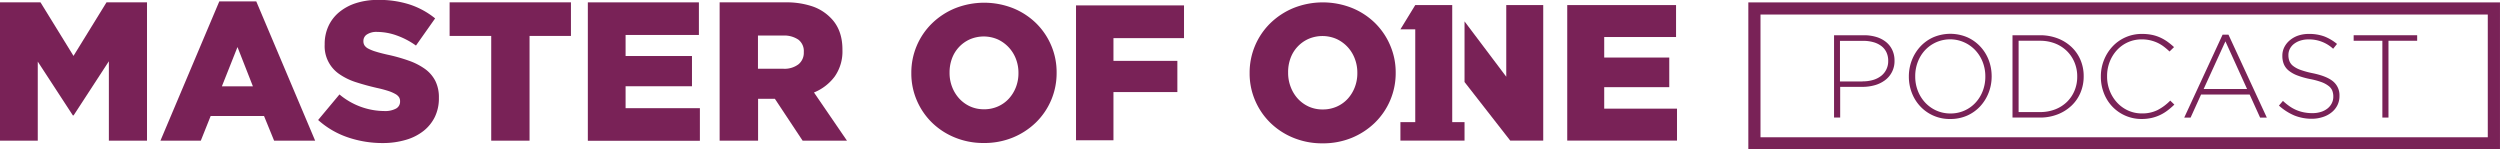 <svg id="mof1_logo" data-name="Layer 1" xmlns="http://www.w3.org/2000/svg" viewBox="0 0 1068.36 63.85"><defs><style>.cls-mof1-1{fill:#792257;}</style></defs><title>mof1_logo</title><path class="cls-mof1-1" d="M286.86,2123h17.31l14.1,22.88,14.1-22.88h17.31v59.11h-16.3v-33.94l-15.07,23.14H318l-15-23v33.78H286.86V2123Z" transform="translate(-286.86 -2121.99)"/><path class="cls-mof1-1" d="M380.58,2122.58h15.79l25.17,59.53H404l-4.31-10.56h-22.8l-4.22,10.56H355.42Zm14.36,36.31-6.59-16.8-6.67,16.8h13.26Z" transform="translate(-286.86 -2121.99)"/><path class="cls-mof1-1" d="M450.5,2183.12a45.87,45.87,0,0,1-15.07-2.46,36.53,36.53,0,0,1-12.62-7.39l9.12-10.92a30.08,30.08,0,0,0,19.17,7.09,9.79,9.79,0,0,0,5-1.05,3.32,3.32,0,0,0,1.73-3v-0.17a3.19,3.19,0,0,0-.43-1.65,4.3,4.3,0,0,0-1.56-1.39,16.09,16.09,0,0,0-3-1.31,50.63,50.63,0,0,0-4.94-1.31q-4.73-1.09-8.78-2.4a26.81,26.81,0,0,1-7.05-3.37,14.39,14.39,0,0,1-6.46-12.77v-0.17a18.14,18.14,0,0,1,1.56-7.59,16.79,16.79,0,0,1,4.56-6,21.51,21.51,0,0,1,7.22-3.92,30.49,30.49,0,0,1,9.54-1.39,42.56,42.56,0,0,1,13.55,2,34.22,34.22,0,0,1,10.77,5.9l-8.19,11.61a33.2,33.2,0,0,0-8.32-4.35,25.1,25.1,0,0,0-8.23-1.48,7.41,7.41,0,0,0-4.43,1.1,3.25,3.25,0,0,0-1.48,2.7v0.17a3.31,3.31,0,0,0,.46,1.77,4.25,4.25,0,0,0,1.6,1.39,17.81,17.81,0,0,0,3.13,1.26q2,0.63,5,1.31a72.34,72.34,0,0,1,9.16,2.57,27.41,27.41,0,0,1,7,3.58,14.39,14.39,0,0,1,4.39,5.1,15.57,15.57,0,0,1,1.52,7.12v0.17a18.21,18.21,0,0,1-1.73,8.09,17.35,17.35,0,0,1-4.86,6,22,22,0,0,1-7.51,3.79A34.29,34.29,0,0,1,450.5,2183.12Z" transform="translate(-286.86 -2121.99)"/><path class="cls-mof1-1" d="M496.78,2137.36H479V2123h51.85v14.35H513.16v44.75H496.78v-44.75Z" transform="translate(-286.86 -2121.99)"/><path class="cls-mof1-1" d="M538.07,2123h47.46v13.93H554.2v9h28.37v12.92H554.2v9.37h31.75v13.93H538.07V2123Z" transform="translate(-286.86 -2121.99)"/><path class="cls-mof1-1" d="M594.39,2123h28a34.68,34.68,0,0,1,11.57,1.69,19.82,19.82,0,0,1,7.68,4.73q5.24,5.06,5.23,13.76v0.17a18.6,18.6,0,0,1-3.29,11.32,20.82,20.82,0,0,1-8.87,6.84l14.1,20.6H629.86L618,2164.21h-7.18v17.9H594.39V2123Zm27.19,28.37a9.89,9.89,0,0,0,6.5-1.9,6.3,6.3,0,0,0,2.28-5.11v-0.17a6.12,6.12,0,0,0-2.36-5.28,10.83,10.83,0,0,0-6.51-1.73H610.77v14.19h10.81Z" transform="translate(-286.86 -2121.99)"/><path class="cls-mof1-1" d="M707.27,2183.1a32,32,0,0,1-12.35-2.35,30.43,30.43,0,0,1-9.8-6.38,29.46,29.46,0,0,1-6.46-9.47,28.94,28.94,0,0,1-2.35-11.61v-0.16a29.38,29.38,0,0,1,8.9-21.21,31,31,0,0,1,9.88-6.42,33.67,33.67,0,0,1,24.71,0,30.46,30.46,0,0,1,9.8,6.38,29.44,29.44,0,0,1,6.46,9.47A29,29,0,0,1,738.4,2153v0.16a29.4,29.4,0,0,1-8.89,21.21,31.05,31.05,0,0,1-9.88,6.42A32,32,0,0,1,707.27,2183.1Zm0.12-14.41a14.43,14.43,0,0,0,6-1.24,13.87,13.87,0,0,0,4.63-3.34,15.54,15.54,0,0,0,3-4.9,16.41,16.41,0,0,0,1.07-5.93v-0.16a16.41,16.41,0,0,0-1.07-5.93,15.24,15.24,0,0,0-3.06-4.94,15.08,15.08,0,0,0-4.71-3.42,15,15,0,0,0-12,0,14.39,14.39,0,0,0-7.6,8.24,17.06,17.06,0,0,0-1,5.93v0.16a16.41,16.41,0,0,0,1.07,5.93,15.57,15.57,0,0,0,3,4.94,14.52,14.52,0,0,0,4.67,3.42A14,14,0,0,0,707.39,2168.68Z" transform="translate(-286.86 -2121.99)"/><path class="cls-mof1-1" d="M746.72,2124.29h46.12v14H762.69V2148H790v13.34H762.69v20.59h-16v-57.65Z" transform="translate(-286.86 -2121.99)"/><path class="cls-mof1-1" d="M852,2183.24a32.19,32.19,0,0,1-12.41-2.36,30.55,30.55,0,0,1-9.85-6.41,29.59,29.59,0,0,1-6.5-9.51,29.11,29.11,0,0,1-2.36-11.67v-0.17a29.52,29.52,0,0,1,8.94-21.3,31.18,31.18,0,0,1,9.93-6.45,33.84,33.84,0,0,1,24.82,0,30.59,30.59,0,0,1,9.85,6.41,29.64,29.64,0,0,1,6.49,9.52A29.11,29.11,0,0,1,883.3,2153v0.17a29.52,29.52,0,0,1-8.94,21.31,31.18,31.18,0,0,1-9.93,6.45A32.19,32.19,0,0,1,852,2183.24Zm0.12-14.48a14.51,14.51,0,0,0,6.06-1.24,13.93,13.93,0,0,0,4.65-3.35,15.55,15.55,0,0,0,3-4.92,16.49,16.49,0,0,0,1.08-6v-0.17a16.5,16.5,0,0,0-1.08-6,15.32,15.32,0,0,0-3.07-5,15.12,15.12,0,0,0-4.73-3.43,15.07,15.07,0,0,0-12.07,0,14.42,14.42,0,0,0-7.63,8.27,17.08,17.08,0,0,0-1,6v0.17a16.49,16.49,0,0,0,1.08,6,15.64,15.64,0,0,0,3,5,14.59,14.59,0,0,0,4.69,3.43A14.09,14.09,0,0,0,852.15,2168.76Z" transform="translate(-286.86 -2121.99)"/><path class="cls-mof1-1" d="M956.61,2124.16h46.5v13.65h-30.7v8.77h27.8v12.66h-27.8v9.18h31.11v13.65H956.61v-57.92Z" transform="translate(-286.86 -2121.99)"/><polygon class="cls-mof1-1" points="620.6 2.17 604.8 2.17 598.46 12.53 604.8 12.53 604.8 52.18 598.46 52.18 598.46 60.09 625.86 60.09 625.86 52.18 620.6 52.18 620.6 2.17"/><polygon class="cls-mof1-1" points="643.69 2.17 643.69 32.79 625.86 9.14 625.86 35.05 645.4 60.09 659.49 60.09 659.49 2.17 643.69 2.17"/><path class="cls-mof1-1" d="M1070.59,2137.05h12.77a18.15,18.15,0,0,1,5.3.73,12.3,12.3,0,0,1,4.12,2.11,9.59,9.59,0,0,1,2.69,3.37,10.42,10.42,0,0,1,1,4.55v0.1a10.08,10.08,0,0,1-4.1,8.39,13.26,13.26,0,0,1-4.37,2.11,19.19,19.19,0,0,1-5.25.7h-9.5v13.12h-2.62v-35.19Zm12.27,19.71a15.47,15.47,0,0,0,4.47-.61,10.24,10.24,0,0,0,3.44-1.74,7.9,7.9,0,0,0,3-6.35V2148a8.35,8.35,0,0,0-.78-3.72,7.26,7.26,0,0,0-2.19-2.65,10.09,10.09,0,0,0-3.37-1.62,15.84,15.84,0,0,0-4.32-.56h-9.95v17.34h9.65Z" transform="translate(-286.86 -2121.99)"/><path class="cls-mof1-1" d="M1120.25,2172.84a17.11,17.11,0,0,1-12.82-5.45,17.6,17.6,0,0,1-3.57-5.76,19,19,0,0,1-1.26-6.89v-0.1a18.91,18.91,0,0,1,1.28-6.91,18.33,18.33,0,0,1,3.59-5.81,17.06,17.06,0,0,1,5.58-4,18.54,18.54,0,0,1,14.53,0,17.25,17.25,0,0,1,5.58,4,17.67,17.67,0,0,1,3.57,5.76,19.08,19.08,0,0,1,1.25,6.89,0.06,0.06,0,0,1,0,.1,18.89,18.89,0,0,1-1.28,6.91,18.26,18.26,0,0,1-3.59,5.81,17,17,0,0,1-5.6,4A17.51,17.51,0,0,1,1120.25,2172.84Zm0.1-2.36a14.4,14.4,0,0,0,10.73-4.6,15.43,15.43,0,0,0,3.09-5,16.9,16.9,0,0,0,1.11-6.13v-0.1a16.73,16.73,0,0,0-1.13-6.16,15.76,15.76,0,0,0-3.12-5,14.76,14.76,0,0,0-4.75-3.39,14.69,14.69,0,0,0-16.77,3.34,15.47,15.47,0,0,0-3.09,5,16.91,16.91,0,0,0-1.1,6.13v0.1a16.71,16.71,0,0,0,1.13,6.16,15.74,15.74,0,0,0,3.12,5,14.74,14.74,0,0,0,4.75,3.39A14.43,14.43,0,0,0,1120.35,2170.48Z" transform="translate(-286.86 -2121.99)"/><path class="cls-mof1-1" d="M1146.89,2137.05h11.71a20.82,20.82,0,0,1,7.57,1.33,17.87,17.87,0,0,1,5.93,3.69,16.44,16.44,0,0,1,3.85,5.55,17.52,17.52,0,0,1,1.36,6.91v0.1a17.71,17.71,0,0,1-1.36,6.94,16.37,16.37,0,0,1-3.85,5.58,18.2,18.2,0,0,1-5.93,3.72,20.47,20.47,0,0,1-7.57,1.36h-11.71v-35.19Zm11.71,32.83a17.74,17.74,0,0,0,6.63-1.19,14.91,14.91,0,0,0,5-3.23,14.44,14.44,0,0,0,3.19-4.79,15.4,15.4,0,0,0,1.13-5.93v-0.1a15.45,15.45,0,0,0-1.13-5.9,14.64,14.64,0,0,0-3.19-4.84,15,15,0,0,0-5-3.28,17.38,17.38,0,0,0-6.63-1.21h-9.1v30.46h9.1Z" transform="translate(-286.86 -2121.99)"/><path class="cls-mof1-1" d="M1202.14,2172.84a17.18,17.18,0,0,1-12.54-5.25,17.45,17.45,0,0,1-3.64-5.75,19.15,19.15,0,0,1-1.31-7.09v-0.1a18.66,18.66,0,0,1,1.33-7,18.44,18.44,0,0,1,3.67-5.81,17,17,0,0,1,12.59-5.35,20.78,20.78,0,0,1,4.27.4,16.6,16.6,0,0,1,3.55,1.16,18.7,18.7,0,0,1,3.07,1.78,29.37,29.37,0,0,1,2.79,2.29L1214,2144a27.91,27.91,0,0,0-2.41-2.06,15.22,15.22,0,0,0-2.69-1.64,16,16,0,0,0-3.12-1.08,15.68,15.68,0,0,0-3.64-.4,14.26,14.26,0,0,0-10.58,4.55,15.81,15.81,0,0,0-3.12,5,16.65,16.65,0,0,0-1.13,6.18v0.1a16.57,16.57,0,0,0,1.16,6.21,16,16,0,0,0,3.14,5,14.52,14.52,0,0,0,4.7,3.37,14.08,14.08,0,0,0,5.88,1.23,14.67,14.67,0,0,0,6.63-1.41,21.27,21.27,0,0,0,5.48-4.07l1.76,1.71a32.77,32.77,0,0,1-2.89,2.49,17.89,17.89,0,0,1-3.17,1.94,17.62,17.62,0,0,1-3.64,1.26A19,19,0,0,1,1202.14,2172.84Z" transform="translate(-286.86 -2121.99)"/><path class="cls-mof1-1" d="M1236.67,2136.8h2.51l16.39,35.44h-2.87l-4.47-9.85h-20.76l-4.47,9.85h-2.72Zm10.46,23.22-9.25-20.36-9.3,20.36h18.55Z" transform="translate(-286.86 -2121.99)"/><path class="cls-mof1-1" d="M1274.92,2172.74a19.73,19.73,0,0,1-7.61-1.41,23.46,23.46,0,0,1-6.56-4.22l1.71-2a25.1,25.1,0,0,0,2.89,2.34,16.08,16.08,0,0,0,6.11,2.56,18.64,18.64,0,0,0,3.62.33,11.86,11.86,0,0,0,3.62-.53,8.54,8.54,0,0,0,2.81-1.46,6.74,6.74,0,0,0,1.81-2.21,6,6,0,0,0,.66-2.79v-0.1a6.88,6.88,0,0,0-.43-2.51,4.84,4.84,0,0,0-1.56-2,11.36,11.36,0,0,0-3-1.64,31.58,31.58,0,0,0-4.92-1.33,34.16,34.16,0,0,1-5.43-1.53,13.37,13.37,0,0,1-3.69-2.06,7.06,7.06,0,0,1-2.09-2.74,9.18,9.18,0,0,1-.65-3.57v-0.1a7.93,7.93,0,0,1,.85-3.64,9.28,9.28,0,0,1,2.36-2.94,11.12,11.12,0,0,1,3.57-2,13.89,13.89,0,0,1,4.52-.7,18.67,18.67,0,0,1,6.61,1.06,19.86,19.86,0,0,1,5.45,3.22l-1.66,2.06a15.11,15.11,0,0,0-10.51-4,11.15,11.15,0,0,0-3.55.53,8.71,8.71,0,0,0-2.72,1.43,6.34,6.34,0,0,0-1.73,2.11,5.68,5.68,0,0,0-.6,2.56v0.1a7.08,7.08,0,0,0,.43,2.54,5,5,0,0,0,1.56,2.06,11.07,11.07,0,0,0,3.14,1.68,35.91,35.91,0,0,0,5.13,1.41q6.13,1.26,8.85,3.54a7.64,7.64,0,0,1,2.71,6.16v0.1a8.69,8.69,0,0,1-.88,3.9,9.11,9.11,0,0,1-2.41,3,11.33,11.33,0,0,1-3.67,2A15,15,0,0,1,1274.92,2172.74Z" transform="translate(-286.86 -2121.99)"/><path class="cls-mof1-1" d="M1304.94,2139.41h-12.26v-2.36h27.14v2.36h-12.26v32.82h-2.61v-32.82Z" transform="translate(-286.86 -2121.99)"/><path class="cls-mof1-1" d="M1350,2128.19v52.46H1039.2v-52.46H1350m5.18-5.18H1034v62.83h321.21V2123h0Z" transform="translate(-286.86 -2121.99)"/></svg>